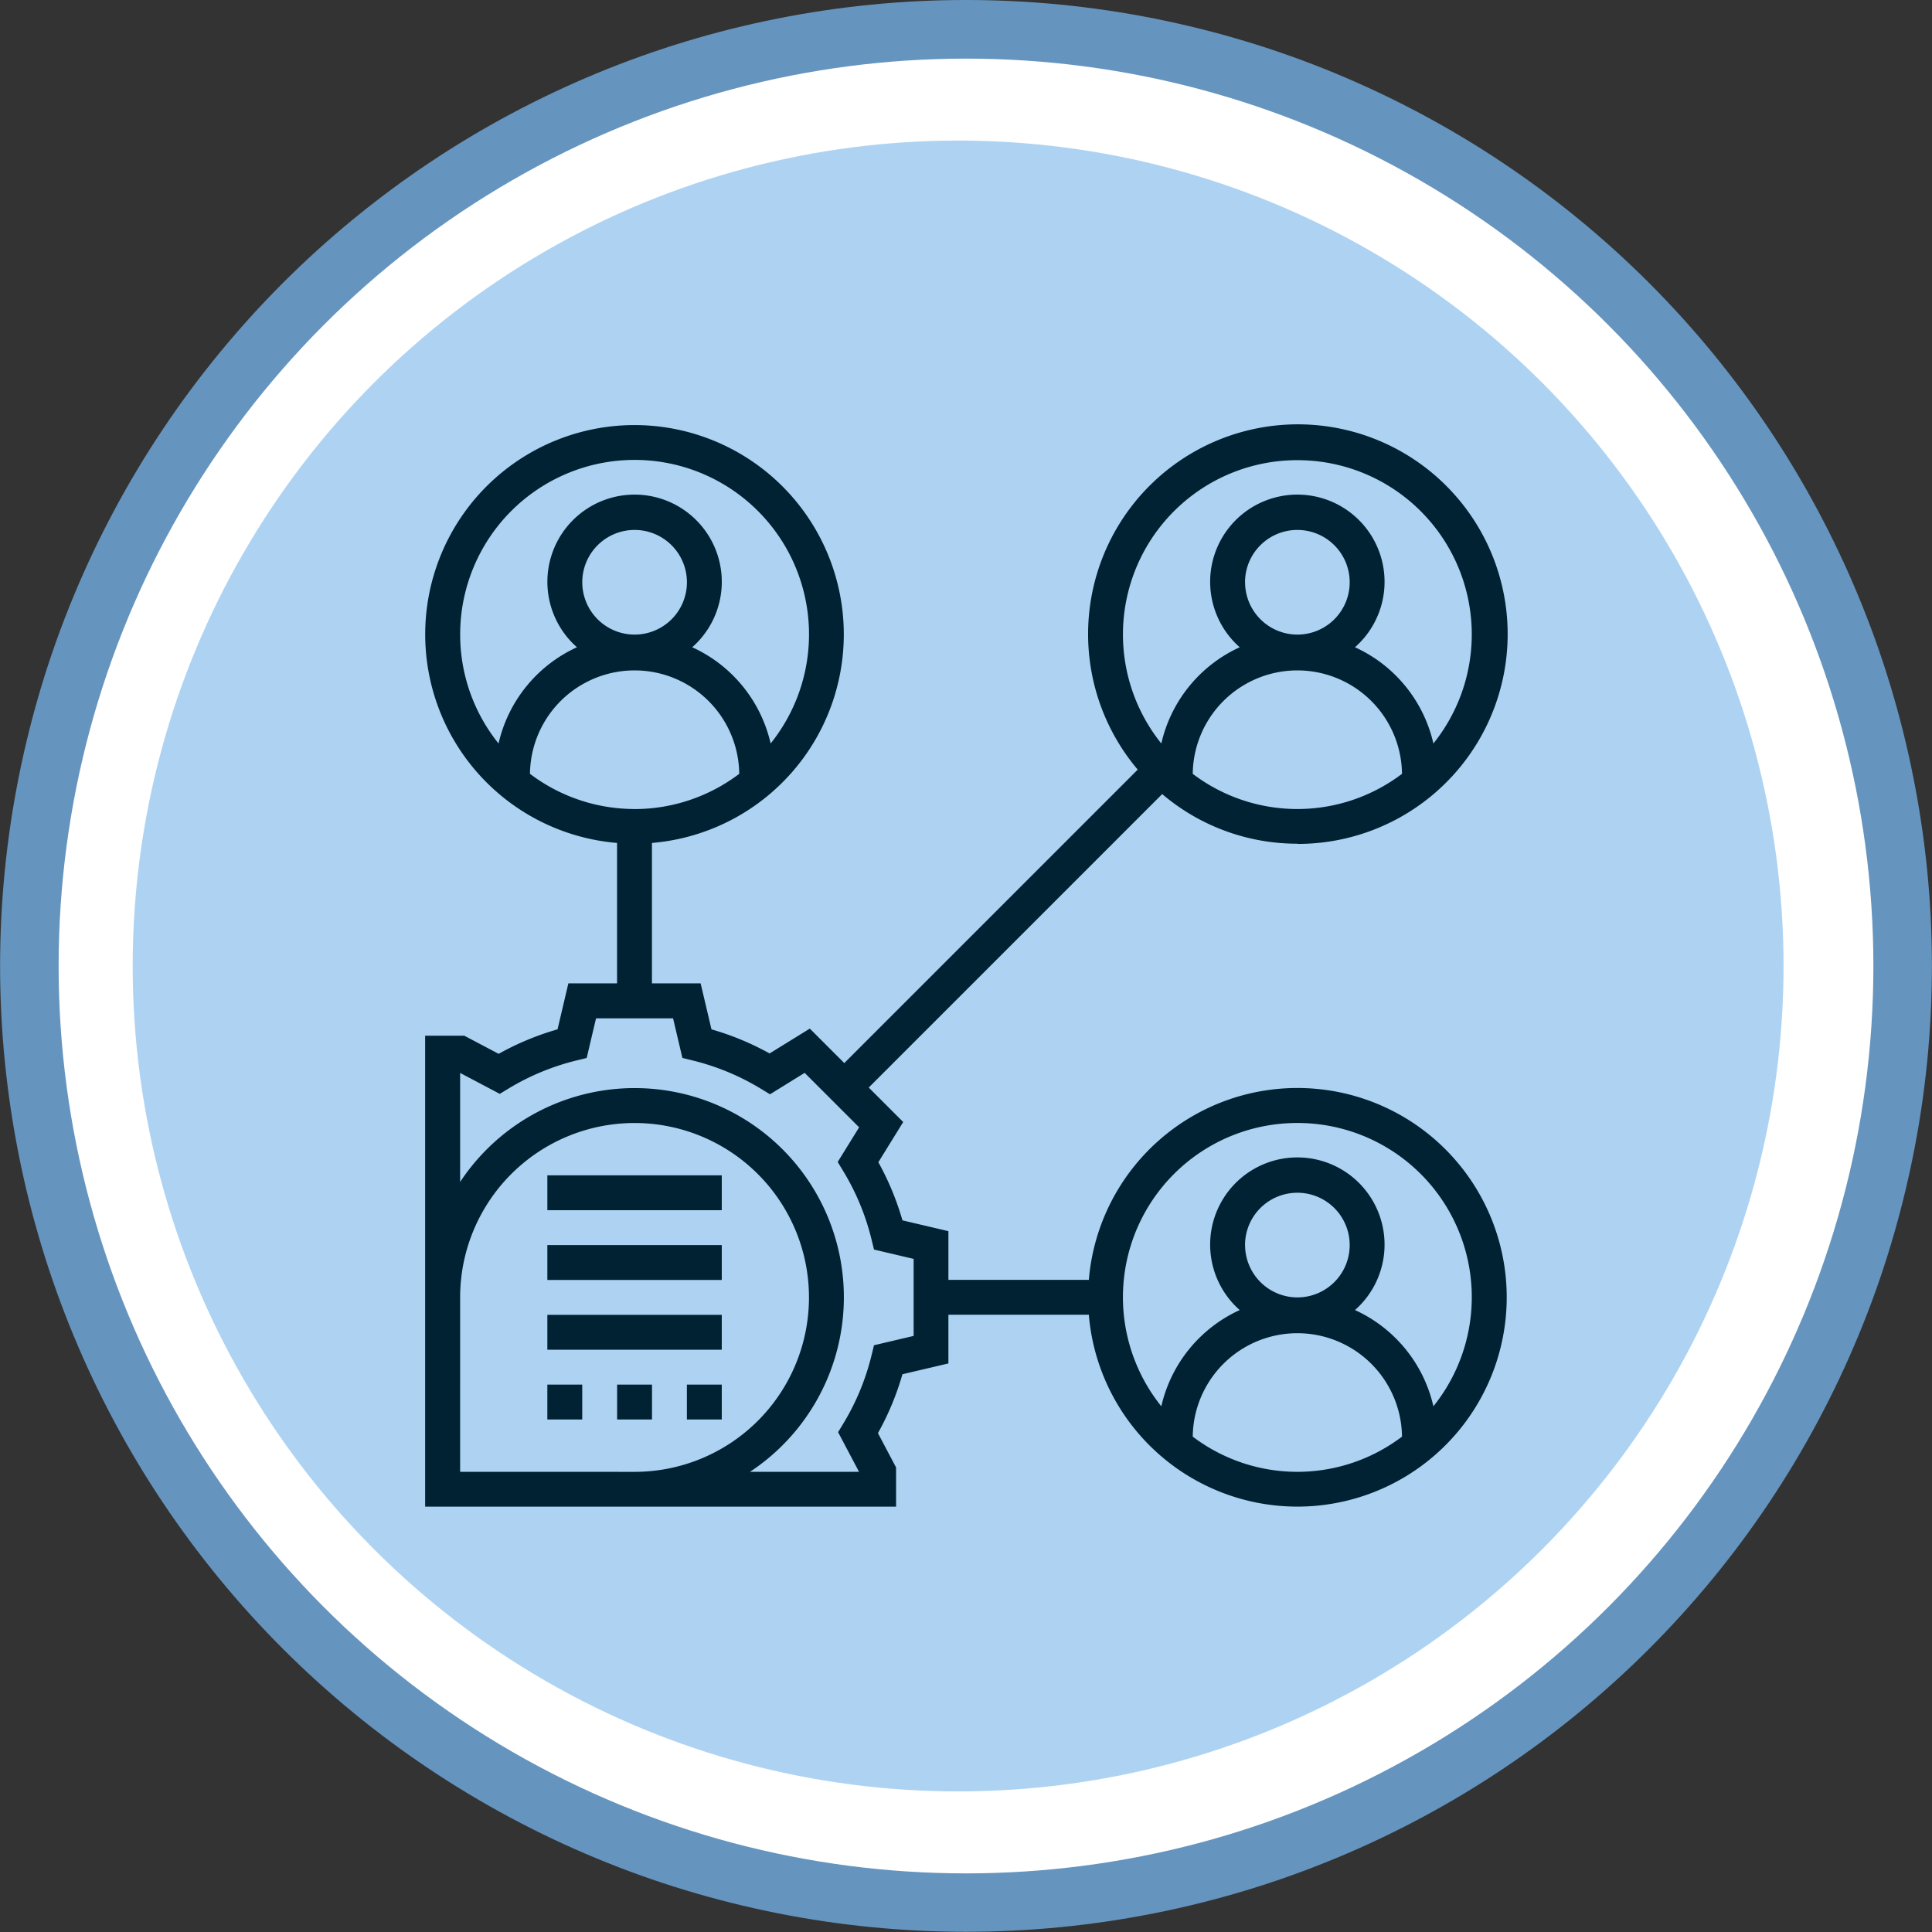 <svg xmlns="http://www.w3.org/2000/svg" width="134.504" height="134.504" viewBox="0 0 134.504 134.504">
  <rect x="0" y="0" width="134.504" height="134.504" fill="#333333" stroke="none"/>
  <g id="Grupo_7816" data-name="Grupo 7816" transform="translate(-284.456 -3355.583)">
    <g id="Grupo_2283" data-name="Grupo 2283" transform="translate(-3324.329 -4.891)">
      <path id="Trazado_1466" data-name="Trazado 1466" d="M3676.037,3360.474q3.3,0,6.592.324t6.528.968q3.242.645,6.4,1.6t6.215,2.223q3.051,1.265,5.966,2.822t5.661,3.393q2.747,1.836,5.3,3.932t4.89,4.432q2.335,2.335,4.432,4.89t3.931,5.3q1.836,2.747,3.393,5.661t2.822,5.966q1.265,3.052,2.223,6.214t1.6,6.4q.645,3.24.969,6.528t.323,6.592q0,3.3-.323,6.592t-.969,6.528q-.645,3.242-1.6,6.4t-2.223,6.213q-1.265,3.053-2.822,5.967t-3.393,5.66q-1.835,2.748-3.931,5.3t-4.432,4.889q-2.337,2.337-4.89,4.433t-5.3,3.931q-2.748,1.836-5.661,3.393t-5.966,2.822q-3.052,1.265-6.215,2.223t-6.4,1.6q-3.24.645-6.528.968t-6.592.324q-3.3,0-6.592-.324t-6.528-.968q-3.24-.645-6.4-1.6t-6.214-2.223q-3.052-1.264-5.966-2.822t-5.661-3.393q-2.747-1.835-5.3-3.931t-4.89-4.433q-2.337-2.336-4.432-4.889t-3.932-5.3q-1.836-2.747-3.393-5.66t-2.822-5.967q-1.265-3.051-2.223-6.213t-1.6-6.4q-.643-3.24-.968-6.528t-.324-6.592q0-3.3.324-6.592t.968-6.528q.645-3.24,1.6-6.4t2.223-6.214q1.265-3.052,2.822-5.966t3.393-5.661q1.836-2.747,3.932-5.3t4.432-4.89q2.336-2.337,4.89-4.432t5.3-3.932q2.746-1.836,5.661-3.393t5.966-2.822q3.052-1.265,6.214-2.223t6.4-1.6q3.24-.644,6.528-.968T3676.037,3360.474Z" fill="#6595bf"/>
    </g>
    <circle id="Elipse_72" data-name="Elipse 72" cx="63.171" cy="63.171" r="63.171" transform="translate(288.537 3359.664)" fill="#fff"/>
    <g id="Grupo_2284" data-name="Grupo 2284" transform="translate(-3324.329 -4.891)">
      <circle id="Elipse_73" data-name="Elipse 73" cx="57.466" cy="57.466" r="57.466" transform="translate(3618.022 3370.26)" fill="#aed3f2"/>
    </g>
    <path id="Trazado_1570" data-name="Trazado 1570" d="M3699.109,3419.226a14.605,14.605,0,1,0-11.117-5.172l-20.429,20.43-2.4-2.4-2.8,1.73a19.325,19.325,0,0,0-4.046-1.678l-.754-3.2h-3.39v-9.777a14.571,14.571,0,1,0-2.429,0v9.777h-3.39l-.753,3.2a19.316,19.316,0,0,0-4.1,1.705l-2.389-1.261h-2.729v32.787h32.786v-2.73l-1.262-2.39a19.261,19.261,0,0,0,1.705-4.1l3.2-.751v-3.391h9.776a14.572,14.572,0,1,0,0-2.428h-9.776v-3.391l-3.2-.752a19.263,19.263,0,0,0-1.677-4.046l1.731-2.8-2.4-2.4,20.43-20.431a14.5,14.5,0,0,0,9.4,3.455Zm-49.787-18.215a3.643,3.643,0,1,1,3.643,3.643A3.648,3.648,0,0,1,3649.322,3401.011Zm3.643,15.786a12.063,12.063,0,0,1-7.284-2.45,7.285,7.285,0,0,1,14.569,0A12.065,12.065,0,0,1,3652.965,3416.8Zm-12.143-12.143a12.143,12.143,0,1,1,21.614,7.581,9.743,9.743,0,0,0-5.459-6.7,6.071,6.071,0,1,0-8.025,0,9.741,9.741,0,0,0-5.458,6.7A12.079,12.079,0,0,1,3640.822,3404.654Zm51,55.837a7.285,7.285,0,0,1,14.569,0,12.055,12.055,0,0,1-14.569,0Zm3.641-13.336a3.643,3.643,0,1,1,3.643,3.643A3.648,3.648,0,0,1,3695.466,3447.155Zm3.643-8.5a12.129,12.129,0,0,1,9.471,19.724,9.742,9.742,0,0,0-5.459-6.7,6.071,6.071,0,1,0-8.025,0,9.741,9.741,0,0,0-5.458,6.7,12.129,12.129,0,0,1,9.471-19.724Zm-58.287,24.286V3450.8a12.143,12.143,0,1,1,12.143,12.143Zm28.813-15.474,2.759.65v5.362l-2.759.65-.177.723a16.861,16.861,0,0,1-1.966,4.74l-.357.588,1.457,2.76H3661a14.564,14.564,0,1,0-20.181-20.179v-7.59l2.76,1.457.588-.357a16.908,16.908,0,0,1,4.741-1.966l.722-.177.651-2.759h5.363l.649,2.759.723.177a16.885,16.885,0,0,1,4.74,1.966l.637.386,2.411-1.492,3.793,3.792-1.493,2.412.386.636a16.875,16.875,0,0,1,1.966,4.741Zm22.19-33.12a7.285,7.285,0,0,1,14.569,0,12.054,12.054,0,0,1-14.569,0Zm3.641-13.336a3.643,3.643,0,1,1,3.643,3.643A3.648,3.648,0,0,1,3695.466,3401.011Zm3.643-8.5a12.13,12.13,0,0,1,9.471,19.724,9.743,9.743,0,0,0-5.459-6.7,6.071,6.071,0,1,0-8.025,0,9.741,9.741,0,0,0-5.458,6.7,12.13,12.13,0,0,1,9.471-19.724Zm-52.215,64.359h2.428v2.428h-2.428Zm4.857,0h2.429v2.428h-2.429Zm4.857,0h2.429v2.428h-2.429Zm-9.714-4.858h12.143v2.429h-12.143Zm0-4.857h12.143v2.429h-12.143Zm0-4.857h12.143v2.429h-12.143Z" transform="translate(-3324.329 -4.891)" fill="#023"/>
  </g>
</svg>
